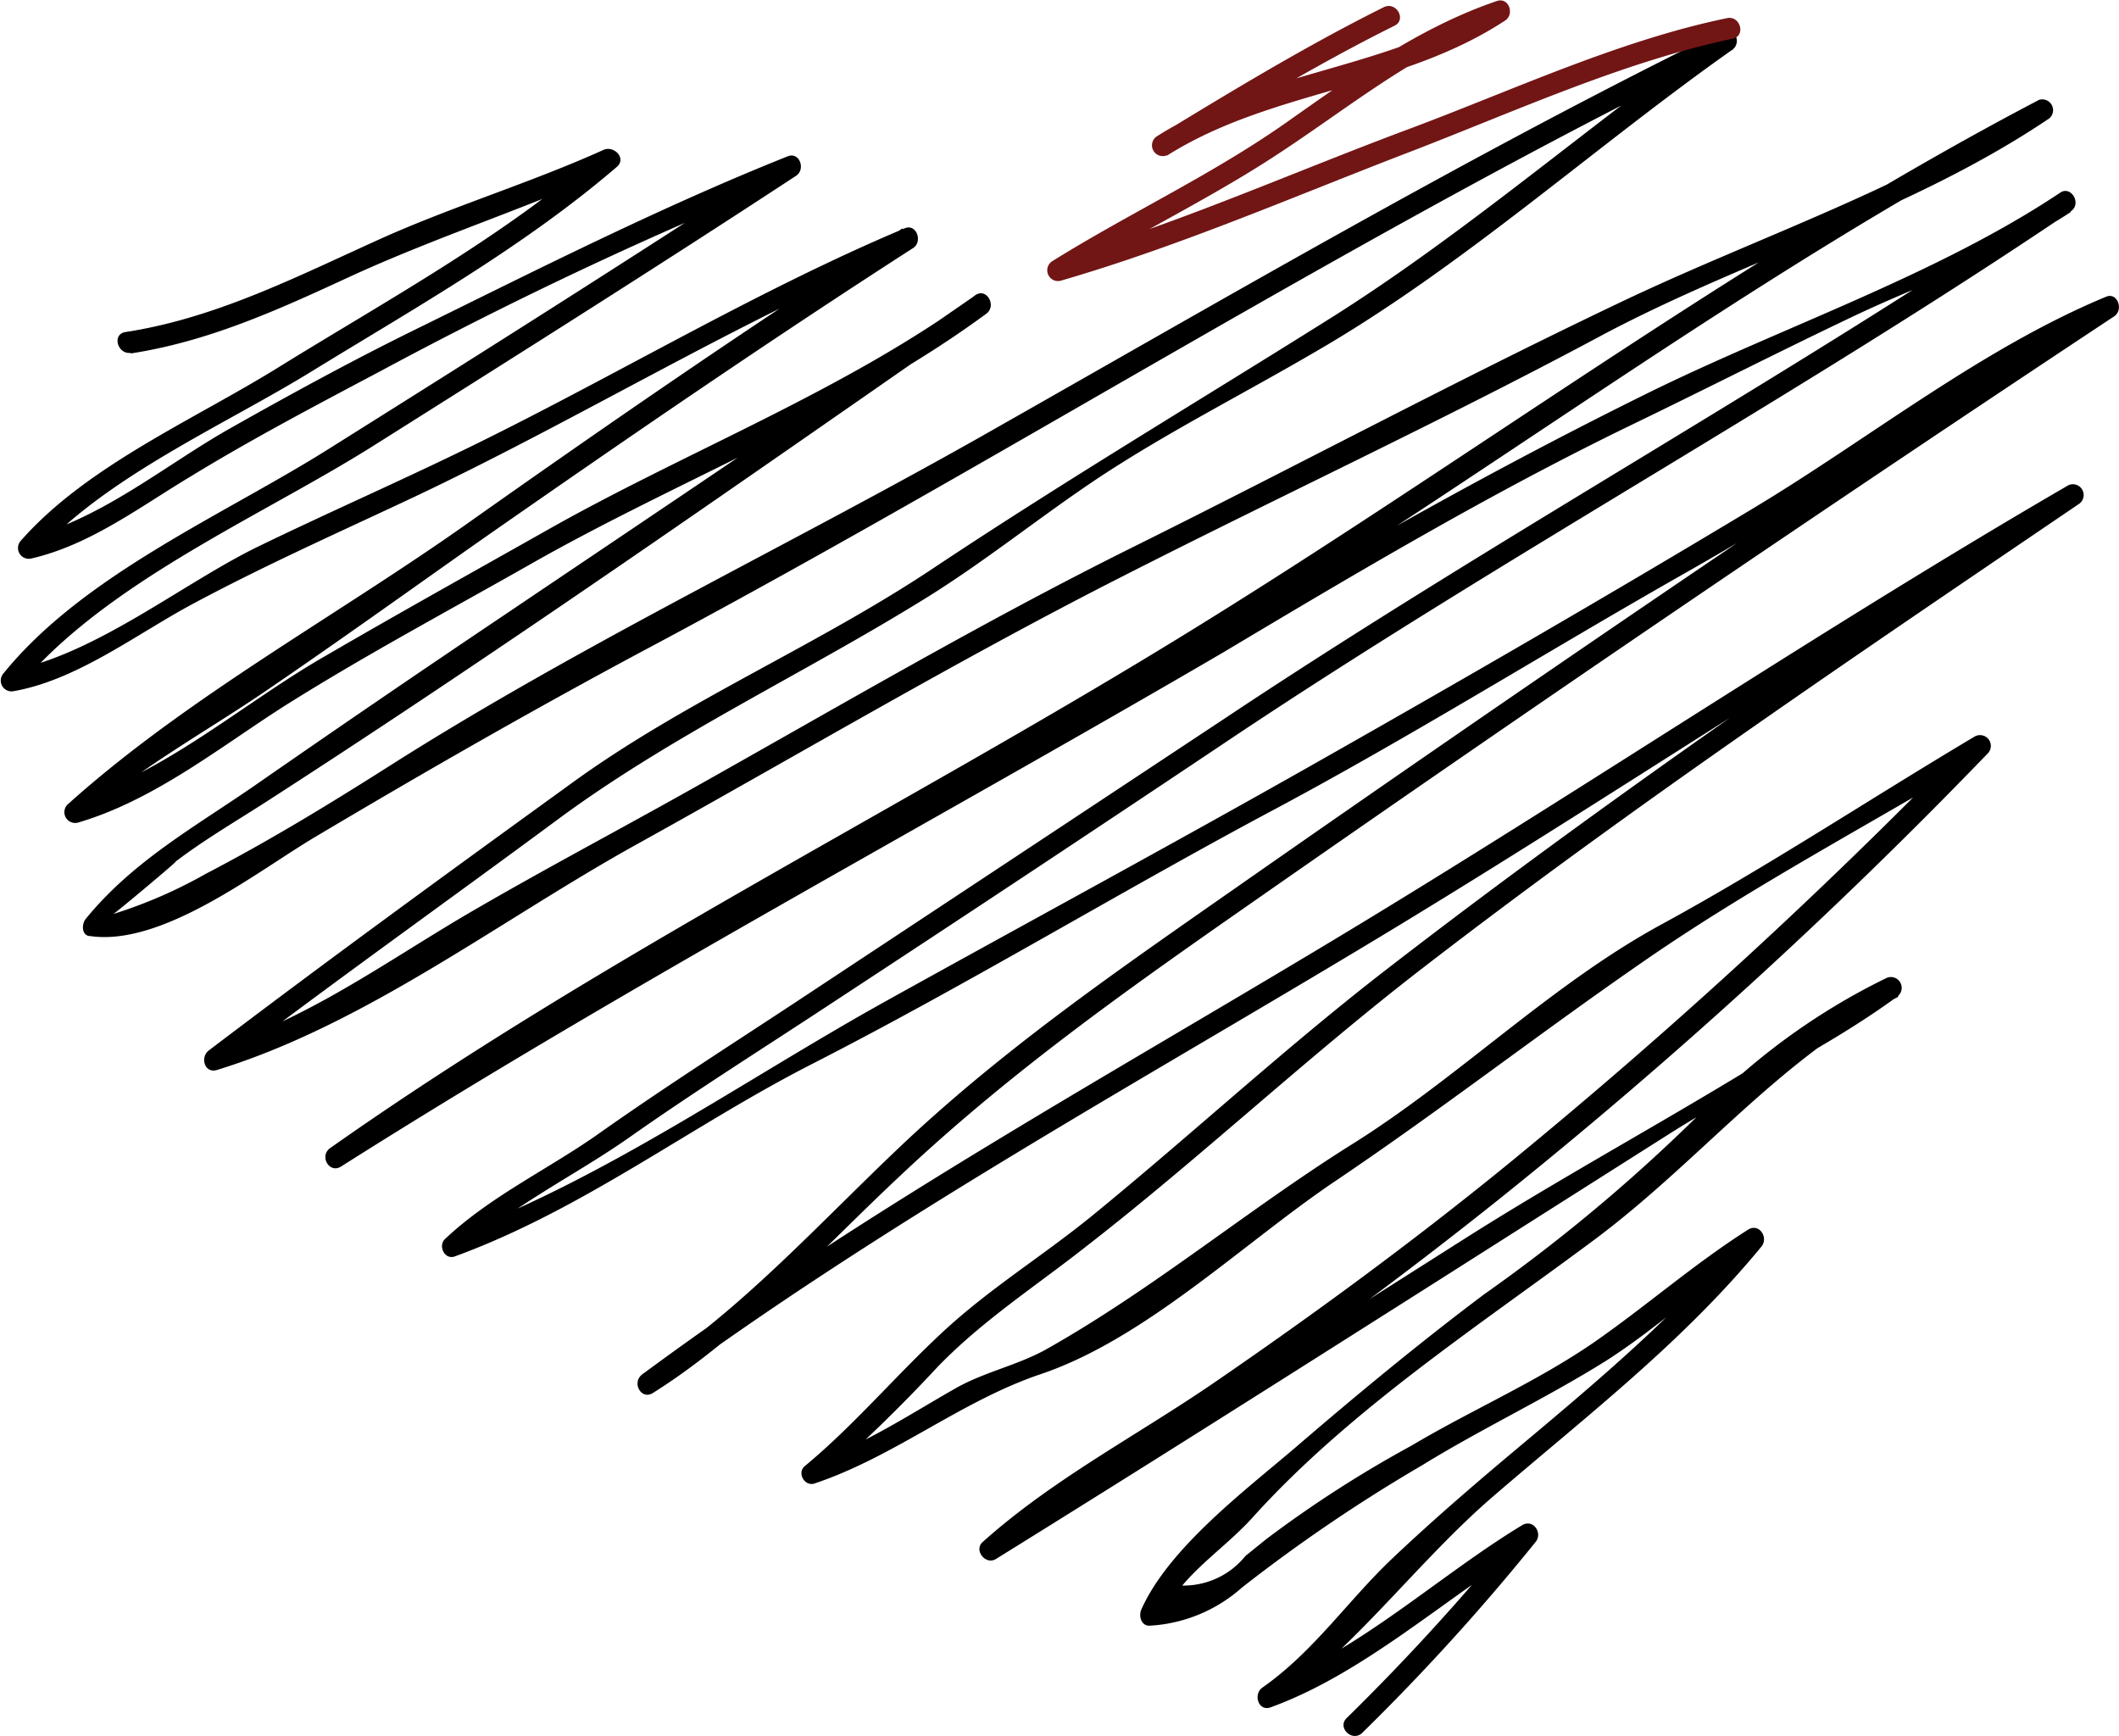 <svg xmlns="http://www.w3.org/2000/svg" viewBox="0 0 123.67 101.33"><defs><style>.cls-1{fill:#721515;}</style></defs><g id="Layer_2" data-name="Layer 2"><g id="Layer_1-2" data-name="Layer 1"><path d="M7.61,20.63c4.51-.69,8.54-2.51,12.65-4.41,5.1-2.36,10.46-4.06,15.58-6.37l-.75-1c-5.75,5-12.43,8.62-18.86,12.6-4.92,3.05-11.16,5.73-15,10.09a.63.63,0,0,0,.61,1.05c3.42-.79,6.31-3,9.28-4.78,3.63-2.22,7.39-4.19,11.14-6.18A244.84,244.84,0,0,1,46.32,10.33l-.48-1.14C37.12,14.9,28.31,20.47,19.5,26,13.22,30,4.91,33.46.17,39.34a.63.63,0,0,0,.6,1c3.65-.63,7.07-3.24,10.3-5,4.25-2.29,8.64-4.24,13-6.29,9.77-4.61,19.14-10.4,29.08-14.57l-.48-1.15c-8.58,5.49-17,11.29-25.28,17.14C19.72,35.91,10.94,40.67,4,46.9A.63.63,0,0,0,4.57,48c4.41-1.3,8.2-4.35,12-6.78,4.63-2.92,9.48-5.51,14.24-8.21,8.75-5,18.64-8.73,26.75-14.7.64-.47,0-1.55-.63-1.08-9.1,6.3-18.3,12.46-27.48,18.65Q22.2,40.75,15,45.75c-3.57,2.48-7.21,4.46-10,7.88-.25.31-.24,1,.28,1,4.21.6,9.73-3.77,13.07-5.76,6.49-3.86,13-7.59,19.66-11.14,21.19-11.3,41.56-24.32,63.15-34.85l-.64-1.08C92.76,7.28,85.58,13.59,77.57,18.62,69.91,23.43,62.24,28,54.71,33,47.77,37.67,40,40.86,33.26,45.78,26.16,50.92,19.17,56,12.19,61.3c-.53.4-.25,1.37.48,1.14,8.71-2.68,16.56-8.77,24.5-13.17,9.34-5.18,18.54-10.64,28.06-15.49s19-9.25,28.31-14.24C102.1,15,111.49,12.38,119.6,6.91A.63.63,0,0,0,119,5.83C101.49,15,85.42,27.06,68.61,37.35,52.27,47.35,35,55.92,19.27,67c-.65.45-.06,1.51.63,1.08,16.8-10.64,34.36-20,51.48-30C79.22,33.4,87,28.78,95.17,24.82c4.37-2.11,8.68-4.31,13.06-6.39,4.22-2,8.72-3.48,12.63-6.06l-.63-1.08C104.29,22.06,87.4,31.32,71.37,42Q58.8,50.32,46.22,58.63c-3.86,2.54-7.71,5-11.49,7.68-2.89,2-6.19,3.57-8.76,6-.43.41,0,1.26.61,1,7.48-2.74,13.75-7.61,20.8-11.21,8.94-4.57,17.56-9.8,26.41-14.55C82,43.2,90,38.19,98.09,33.59c4.42-2.5,8.74-5.18,13.06-7.84,4-2.43,7.77-5.43,12.09-7.22l-.48-1.15Q97.26,34.25,72.2,51.76c-6.58,4.6-13,9-18.89,14.43-5.05,4.68-10,10.34-15.82,14l.63,1.08C51.4,71.45,65.88,63.5,80,55c13.91-8.37,27.3-17.48,41.36-25.61l-.63-1.08C107.26,37.47,93.79,46.62,80.9,56.59,75,61.15,69.53,66.22,63.75,70.94c-2.92,2.38-6,4.25-8.78,6.84s-5.12,5.39-8,7.78c-.48.4,0,1.24.61,1,4.65-1.57,8.46-4.76,13.08-6.34C66.85,78.16,72.59,72.51,78,68.88c6.2-4.18,12.08-8.76,18.25-13S109.31,48,115.8,44.1c-.25-.33-.5-.66-.76-1A319,319,0,0,1,87.93,68c-5.5,4.48-11.22,8.68-17.07,12.69-4.52,3.1-9.4,5.62-13.51,9.3-.53.47.16,1.35.76,1C66.9,85.54,75.63,80,84.35,74.47q6.56-4.17,13.11-8.32c4.37-2.77,9.09-4.93,13.28-8a.63.63,0,0,0-.63-1.08,38.45,38.45,0,0,0-10.5,7.53,99.05,99.05,0,0,1-13,10.94c-3.78,2.84-7.42,5.85-11,8.93-2.95,2.52-7.4,5.87-9,9.46-.17.39,0,1,.54.94a8.83,8.83,0,0,0,5.33-2.22A94,94,0,0,1,83,85.51c3.51-2.16,7.24-3.91,10.74-6.1,3.13-2,5.79-4.57,8.93-6.52l-.76-1C98,76.58,93.43,80.44,88.8,84.32c-2.56,2.14-5.09,4.31-7.52,6.61-2.63,2.49-4.6,5.45-7.61,7.56-.54.39-.23,1.4.48,1.15,5.52-2,10.33-6.5,15.33-9.52l-.75-1a131.72,131.72,0,0,1-10.12,11.13c-.6.55.29,1.43.88.89A128.69,128.69,0,0,0,89.61,90c.45-.52-.12-1.37-.76-1-4.87,2.94-9.66,7.47-15,9.39l.48,1.14c4.77-3.34,8.37-8.37,12.81-12.2,5.42-4.67,11.08-9,15.66-14.58.43-.52-.12-1.38-.76-1-3.15,2-5.89,4.41-8.93,6.53-3.37,2.34-7.23,4-10.74,6.09a68.48,68.48,0,0,0-8.44,5.43l-1.24,1A4.63,4.63,0,0,1,69,92.53c1.2-1.43,2.86-2.58,4.13-4,5.68-6.29,13.23-11.19,20-16.24,6.19-4.64,10.66-10.47,17.66-14.12l-.63-1.08c-7.77,5.63-16.64,10.09-24.76,15.25-9.26,5.88-18.53,11.77-27.87,17.53l.75,1c4.44-4,9.84-6.76,14.74-10.12s9.75-7,14.45-10.75a301.09,301.09,0,0,0,28.51-26,.63.63,0,0,0-.76-1c-6.09,3.62-12,7.54-18.22,10.93-6.47,3.51-11.91,9-18.16,12.89-6,3.77-11.46,8.34-17.63,11.84-1.72,1-3.7,1.37-5.46,2.37-2.79,1.59-5.37,3.32-8.45,4.35.2.35.4.7.61,1a90.92,90.92,0,0,0,6.83-6.63c2.63-2.71,5.68-4.67,8.64-7C70,67.61,76.19,61.78,82.92,56.58c12.43-9.6,25.46-18.37,38.44-27.19a.63.63,0,0,0-.63-1.08c-14,8.13-27.48,17.19-41.35,25.61-14.12,8.56-28.61,16.45-41.9,26.29-.63.47-.06,1.52.63,1.08,5.33-3.35,9.82-8.36,14.38-12.63,6.36-6,13.17-10.82,20.34-15.82Q97.9,35.34,123.39,18.46c.56-.37.2-1.43-.48-1.14-7.24,3-13.87,8.31-20.58,12.34C93.77,34.81,85.1,39.82,76.41,44.74c-8.18,4.63-16.47,9.11-24.7,13.68S35.17,68.89,26.25,72.16c.2.35.4.7.61,1,2.84-2.72,6.67-4.53,9.88-6.79,3.82-2.69,7.77-5.17,11.67-7.74Q60.23,50.88,72,43c16-10.67,32.92-19.9,48.86-30.67.66-.45,0-1.53-.63-1.08C113,16.07,104,19.08,96.17,22.94c-8.72,4.3-17.06,9-25.42,14C53.66,47.08,36.07,56.34,19.27,67l.63,1.08C35.56,57,52.81,48.24,69.24,38.42,86.18,28.3,102.09,16,119.59,6.9L119,5.82c-7.58,5.13-16.3,7.94-24.51,11.86C85,22.2,75.68,27.18,66.28,31.85c-9,4.46-17.67,9.58-26.44,14.49C35.6,48.71,31.27,51,27.09,53.45c-4.85,2.87-9.3,6.11-14.76,7.78l.48,1.15c6.55-5,13.16-9.69,19.76-14.57S46.77,39.39,53.88,35c3.58-2.2,6.83-4.86,10.33-7.18,4-2.63,8.29-4.8,12.42-7.21,8.69-5,16.28-11.93,24.49-17.72a.63.63,0,0,0-.63-1.08C86,8.93,71.78,17.24,57.71,25.22c-11.48,6.52-23.65,12.3-34.79,19.36C19.35,46.85,15.75,49.05,12,51a27.65,27.65,0,0,1-5.39,2.34c.08,0,4.34-3.58,3.56-3,1.71-1.31,3.6-2.41,5.4-3.57,14.21-9.16,28.12-18.95,42-28.58L57,17.17C49.33,22.8,40.08,26.31,31.82,31c-4.27,2.41-8.57,4.8-12.81,7.27C14.23,41,9.6,45.16,4.23,46.74l.61,1c3.28-2.93,7.14-5,10.75-7.47,4.18-2.85,8.29-5.8,12.42-8.71C36.34,25.75,44.71,20,53.3,14.47c.56-.37.19-1.43-.49-1.15-8.3,3.49-16.22,8.21-24.3,12.23-4.43,2.21-9,4.19-13.43,6.34S5.46,38.3.44,39.17l.6,1c5-6.13,14.15-10,20.73-14.14C30,20.84,38.29,15.62,46.46,10.26c.57-.37.21-1.41-.48-1.14C38.76,12,31.68,15.57,24.71,19c-3.78,1.84-7.49,3.86-11.14,5.92C9.7,27.08,5.85,30.38,1.45,31.4l.61,1c4.06-4.57,11-7.56,16.2-10.77C24.32,17.91,30.54,14.42,36,9.74c.58-.5-.16-1.25-.76-1-4.12,1.86-8.46,3.19-12.59,5-5,2.23-9.86,4.8-15.34,5.64-.79.13-.45,1.33.34,1.21Z"/><path class="cls-1" d="M80.76.42C76.19,2.7,71.84,5.34,67.48,8l.63,1.08c6.06-3.83,13.65-3.88,19.73-7.88.57-.37.22-1.38-.48-1.14C82.75,1.63,78.9,4.46,74.93,7.25c-4.3,3-9.07,5.22-13.53,8a.63.63,0,0,0,.48,1.14c7.07-2.05,13.8-5,20.65-7.62,6-2.32,12.28-5.18,18.59-6.51.79-.16.45-1.37-.33-1.2C94.45,2.37,88.26,5.28,82.2,7.54c-6.89,2.57-13.57,5.57-20.65,7.63L62,16.31c4-2.49,8.29-4.54,12.26-7.11,4.42-2.86,8.35-6.21,13.4-8L87.21.1c-6.09,4-13.66,4-19.73,7.88a.63.63,0,0,0,.63,1.08c4.36-2.64,8.71-5.29,13.28-7.56.72-.36.09-1.44-.63-1.08Z"/></g></g></svg>